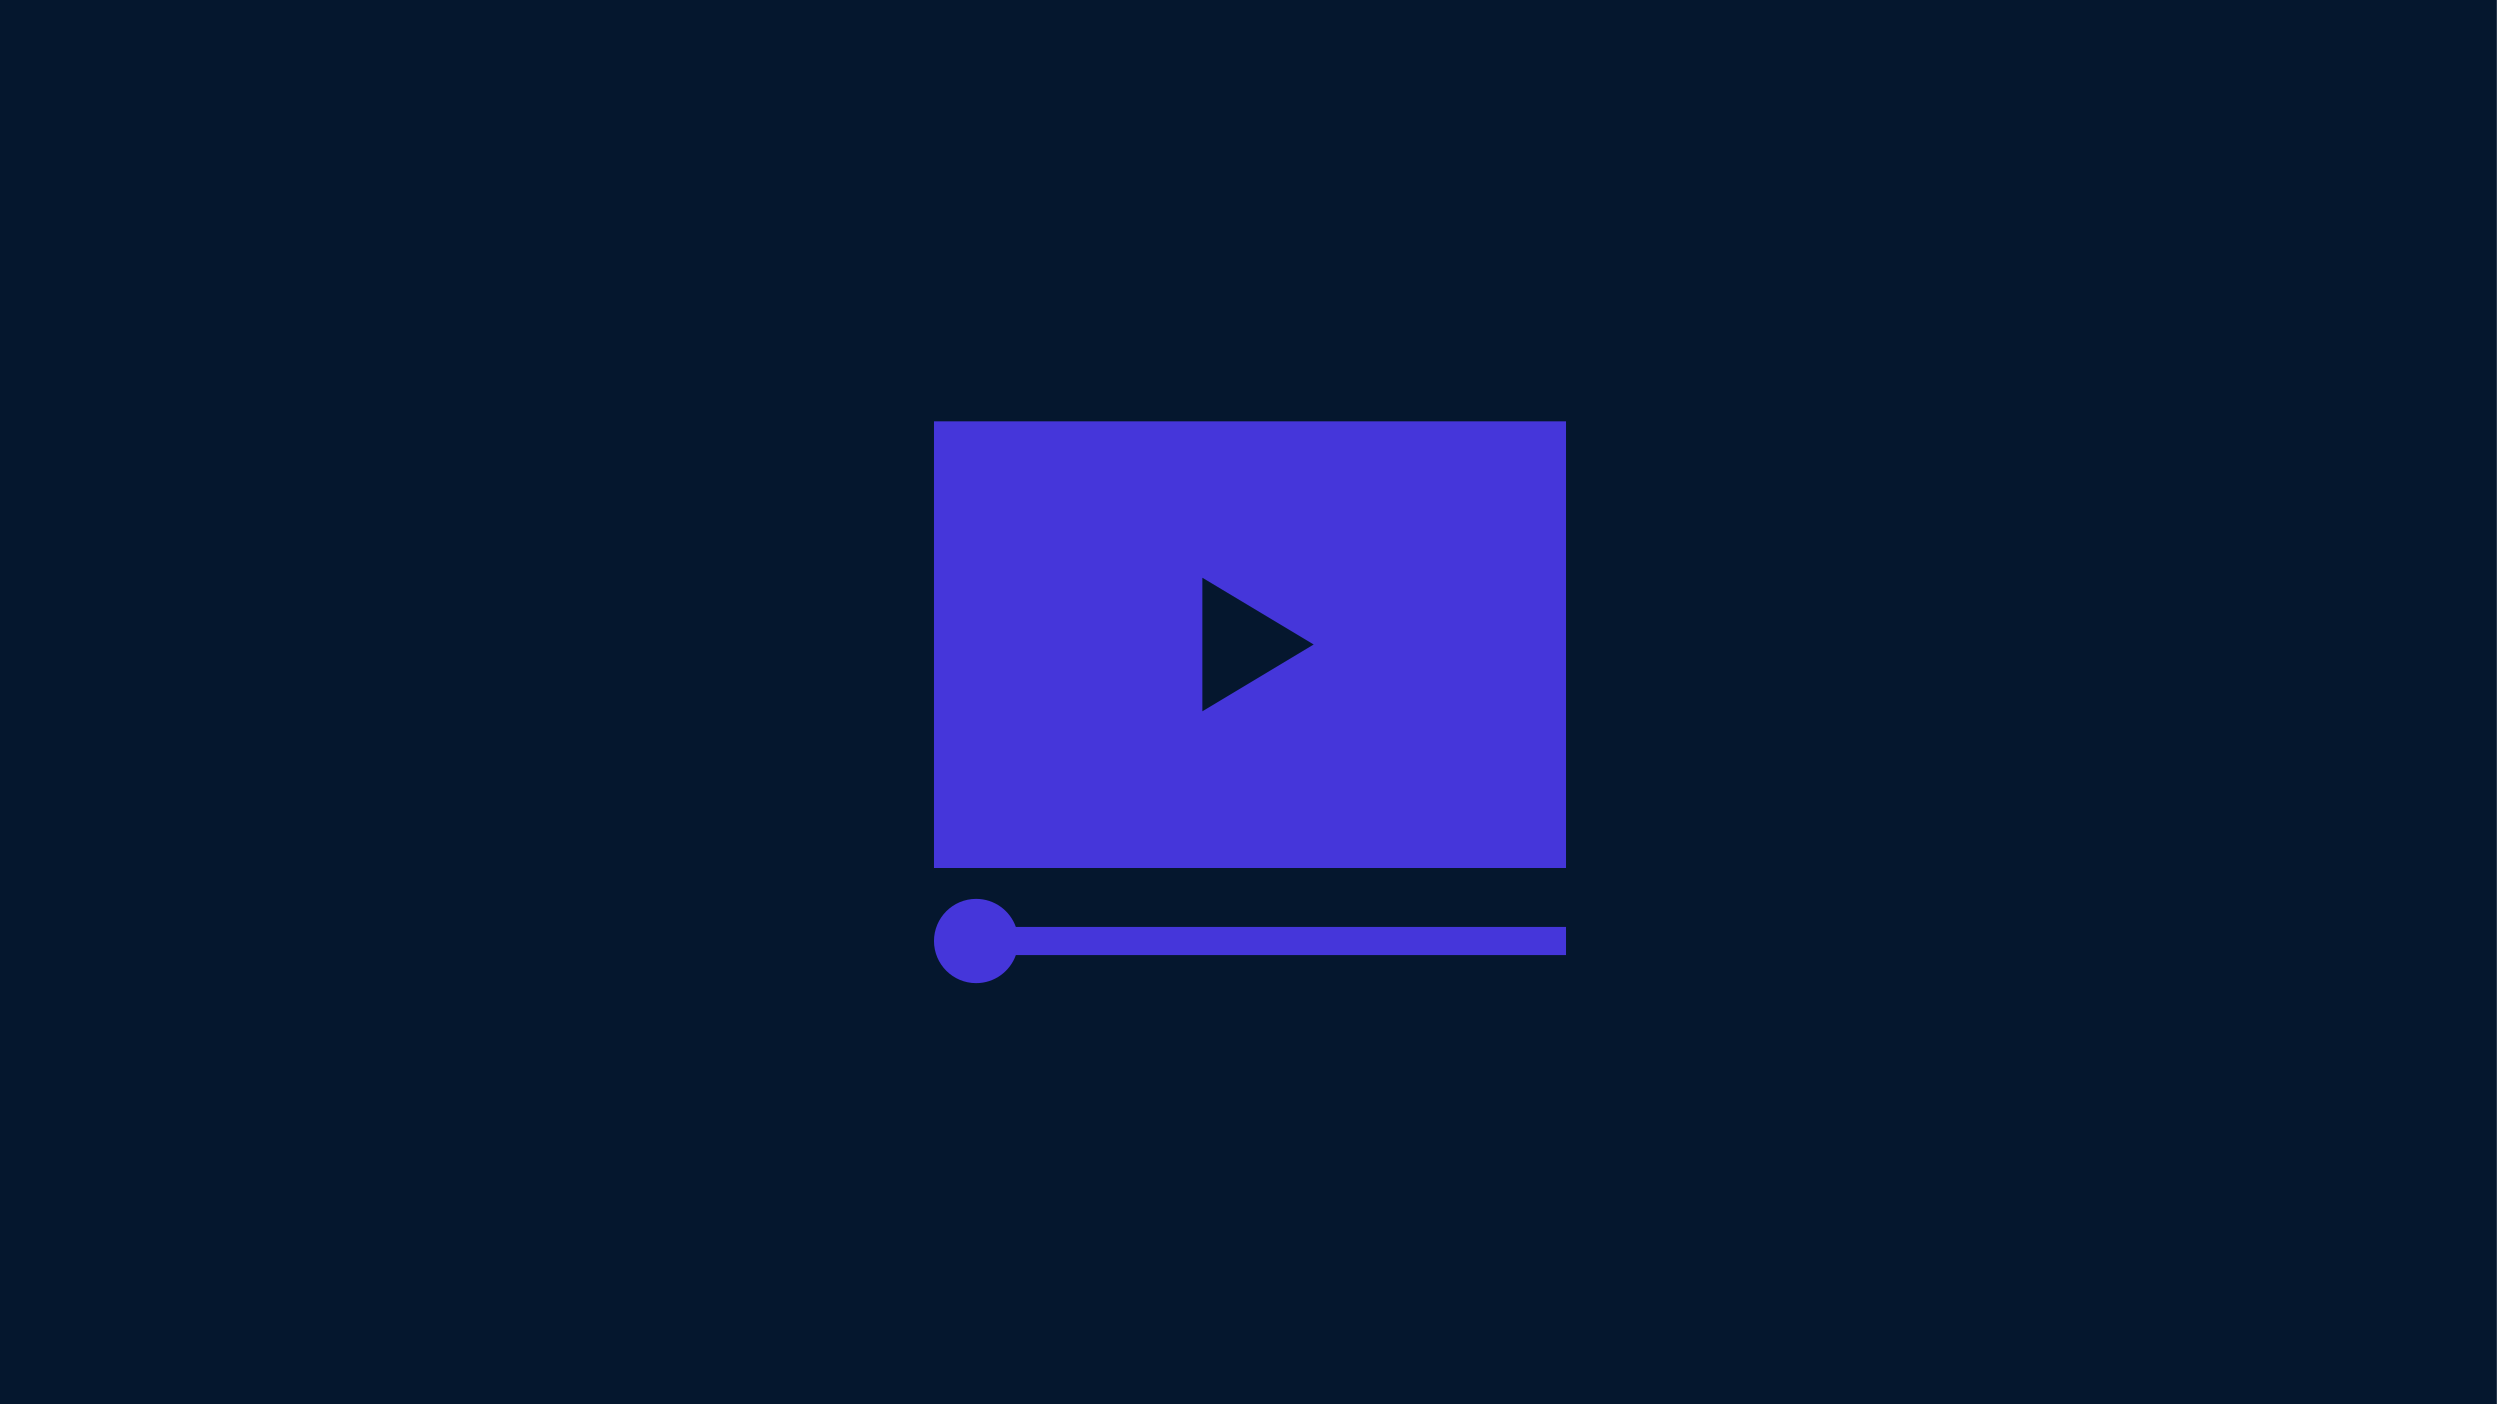 <svg xmlns="http://www.w3.org/2000/svg" width="356" height="200" fill="none" viewBox="0 0 356 200"><rect width="355.55" height="200" fill="#05172E"/><path fill="#4536DA" d="M133 60V123.599H223V60H133ZM171.216 101.291V82.271L187.068 91.774L171.216 101.291Z"/><path fill="#4536DA" fill-rule="evenodd" d="M144.659 136C143.835 138.33 141.612 140 139 140C135.686 140 133 137.314 133 134C133 130.686 135.686 128 139 128C141.612 128 143.835 129.67 144.659 132H223V136H144.659Z" clip-rule="evenodd"/></svg>